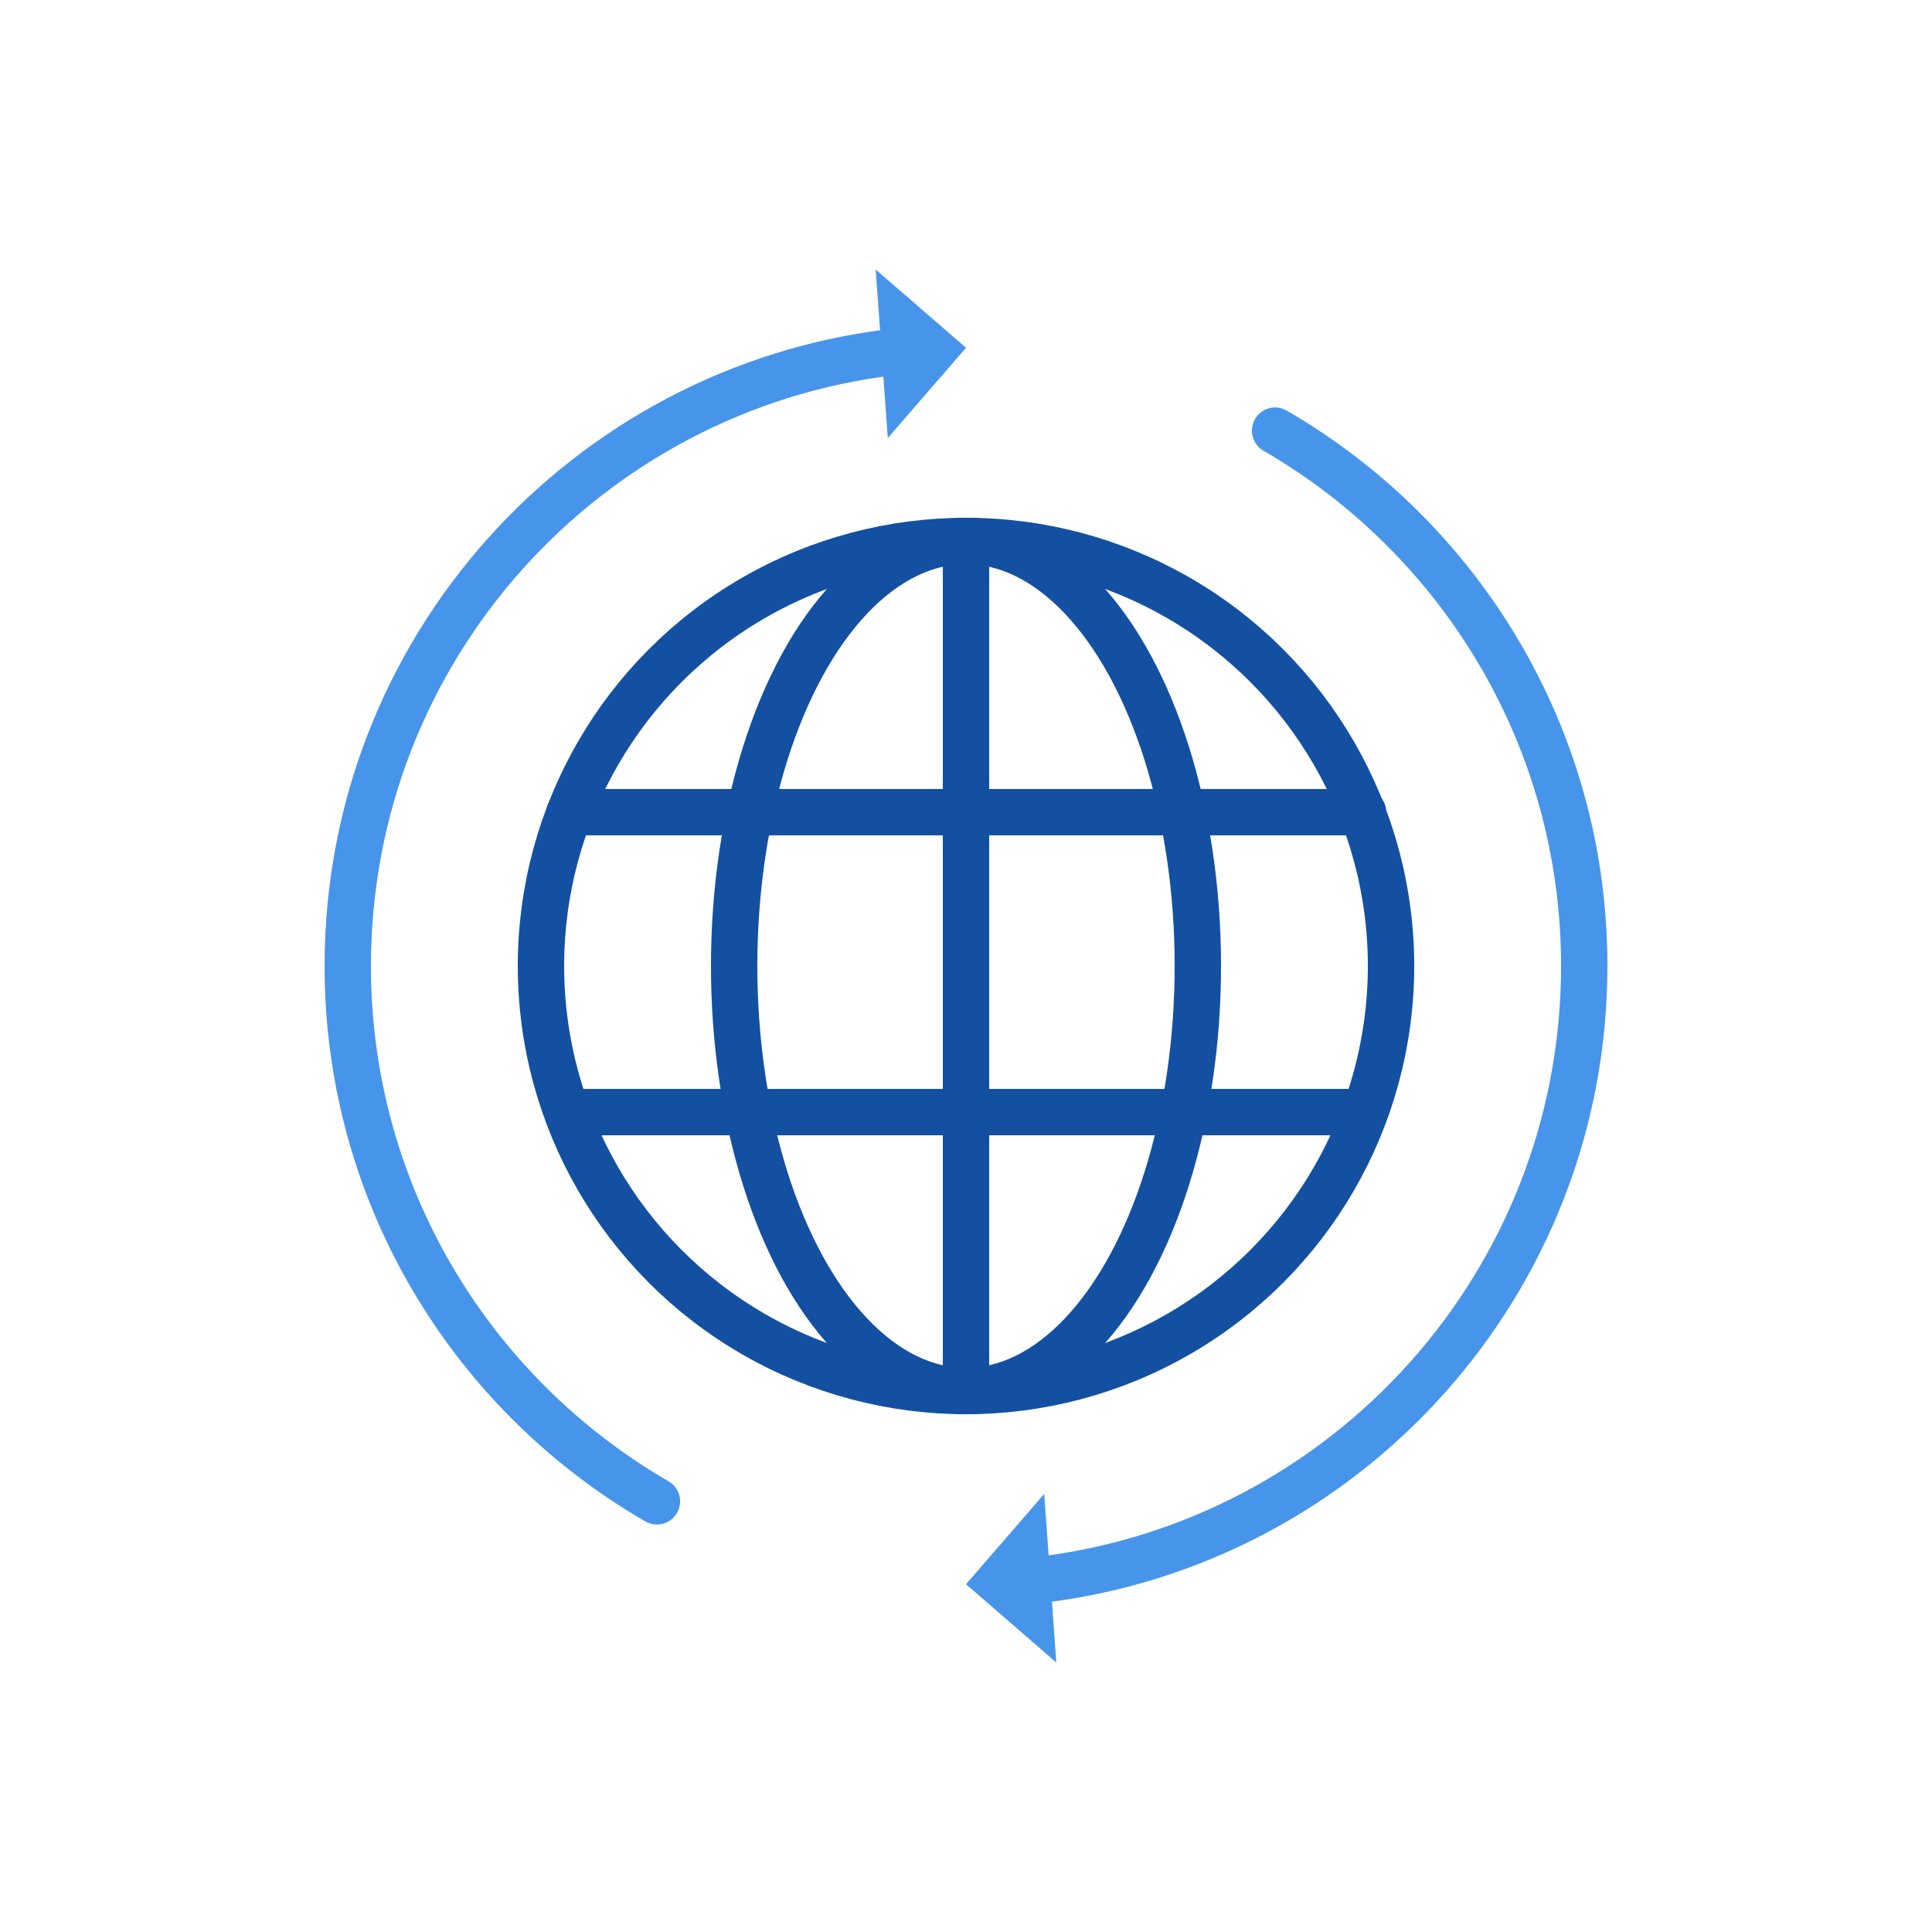 <?xml version="1.0" encoding="utf-8"?><svg viewBox="0 0 100 100" xmlns="http://www.w3.org/2000/svg" width="32px" height="32px" xmlns:xlink="http://www.w3.org/1999/xlink" style="width:100%;height:100%;background-size:initial;background-repeat-y:initial;background-repeat-x:initial;background-position-y:initial;background-position-x:initial;background-origin:initial;background-image:initial;background-color:rgb(223, 231, 245);background-clip:initial;background-attachment:initial;animation-play-state:paused" ><g class="ldl-scale" style="transform-origin:50% 50%;transform:rotate(0deg) scale(0.8, 0.8);animation-play-state:paused" ><g style="animation-play-state:paused" ><circle stroke-miterlimit="10" stroke-linejoin="round" stroke-linecap="round" stroke-width="3" stroke="#323232" fill="none" r="27.5" cy="50" cx="50" style="stroke:rgb(19, 80, 161);animation-play-state:paused" ></circle>
<ellipse stroke-miterlimit="10" stroke-linejoin="round" stroke-linecap="round" stroke-width="3" stroke="#323232" fill="none" ry="27.5" rx="15" cy="50" cx="50" style="stroke:rgb(19, 80, 161);animation-play-state:paused" ></ellipse>
<path d="M50 22.5v55" stroke-miterlimit="10" stroke-linejoin="round" stroke-linecap="round" stroke-width="3" stroke="#323232" fill="none" style="stroke:rgb(19, 80, 161);animation-play-state:paused" ></path>
<path d="M24.365 40.046h51.321" stroke-miterlimit="10" stroke-linejoin="round" stroke-linecap="round" stroke-width="3" stroke="#323232" fill="none" style="stroke:rgb(19, 80, 161);animation-play-state:paused" ></path>
<path d="M24.365 59.454h51.321" stroke-miterlimit="10" stroke-linejoin="round" stroke-linecap="round" stroke-width="3" stroke="#323232" fill="none" style="stroke:rgb(19, 80, 161);animation-play-state:paused" ></path></g>
<g style="animation-play-state:paused" ><g style="animation-play-state:paused" ><path stroke-linejoin="round" stroke-linecap="round" stroke-width="3" stroke="#849b87" fill="none" d="M30.002 84.637C18.049 77.72 10 64.804 10 50c0-20.492 15.409-37.385 35.273-39.724" style="stroke:rgb(71, 149, 234);animation-play-state:paused" ></path>
<g style="animation-play-state:paused" ><path d="M44.157 4.939l.783 10.905L50 10z" fill="#849b87" style="fill:rgb(71, 149, 234);animation-play-state:paused" ></path></g></g></g>
<g style="animation-play-state:paused" ><g style="animation-play-state:paused" ><path stroke-linejoin="round" stroke-linecap="round" stroke-width="3" stroke="#849b87" fill="none" d="M69.998 15.363C81.951 22.28 90 35.196 90 50c0 20.492-15.409 37.385-35.273 39.724" style="stroke:rgb(71, 149, 234);animation-play-state:paused" ></path>
<g style="animation-play-state:paused" ><path d="M55.843 95.061l-.783-10.905L50 90z" fill="#849b87" style="fill:rgb(71, 149, 234);animation-play-state:paused" ></path></g></g></g>
</g><!-- generated by https://loading.io/ --></svg>